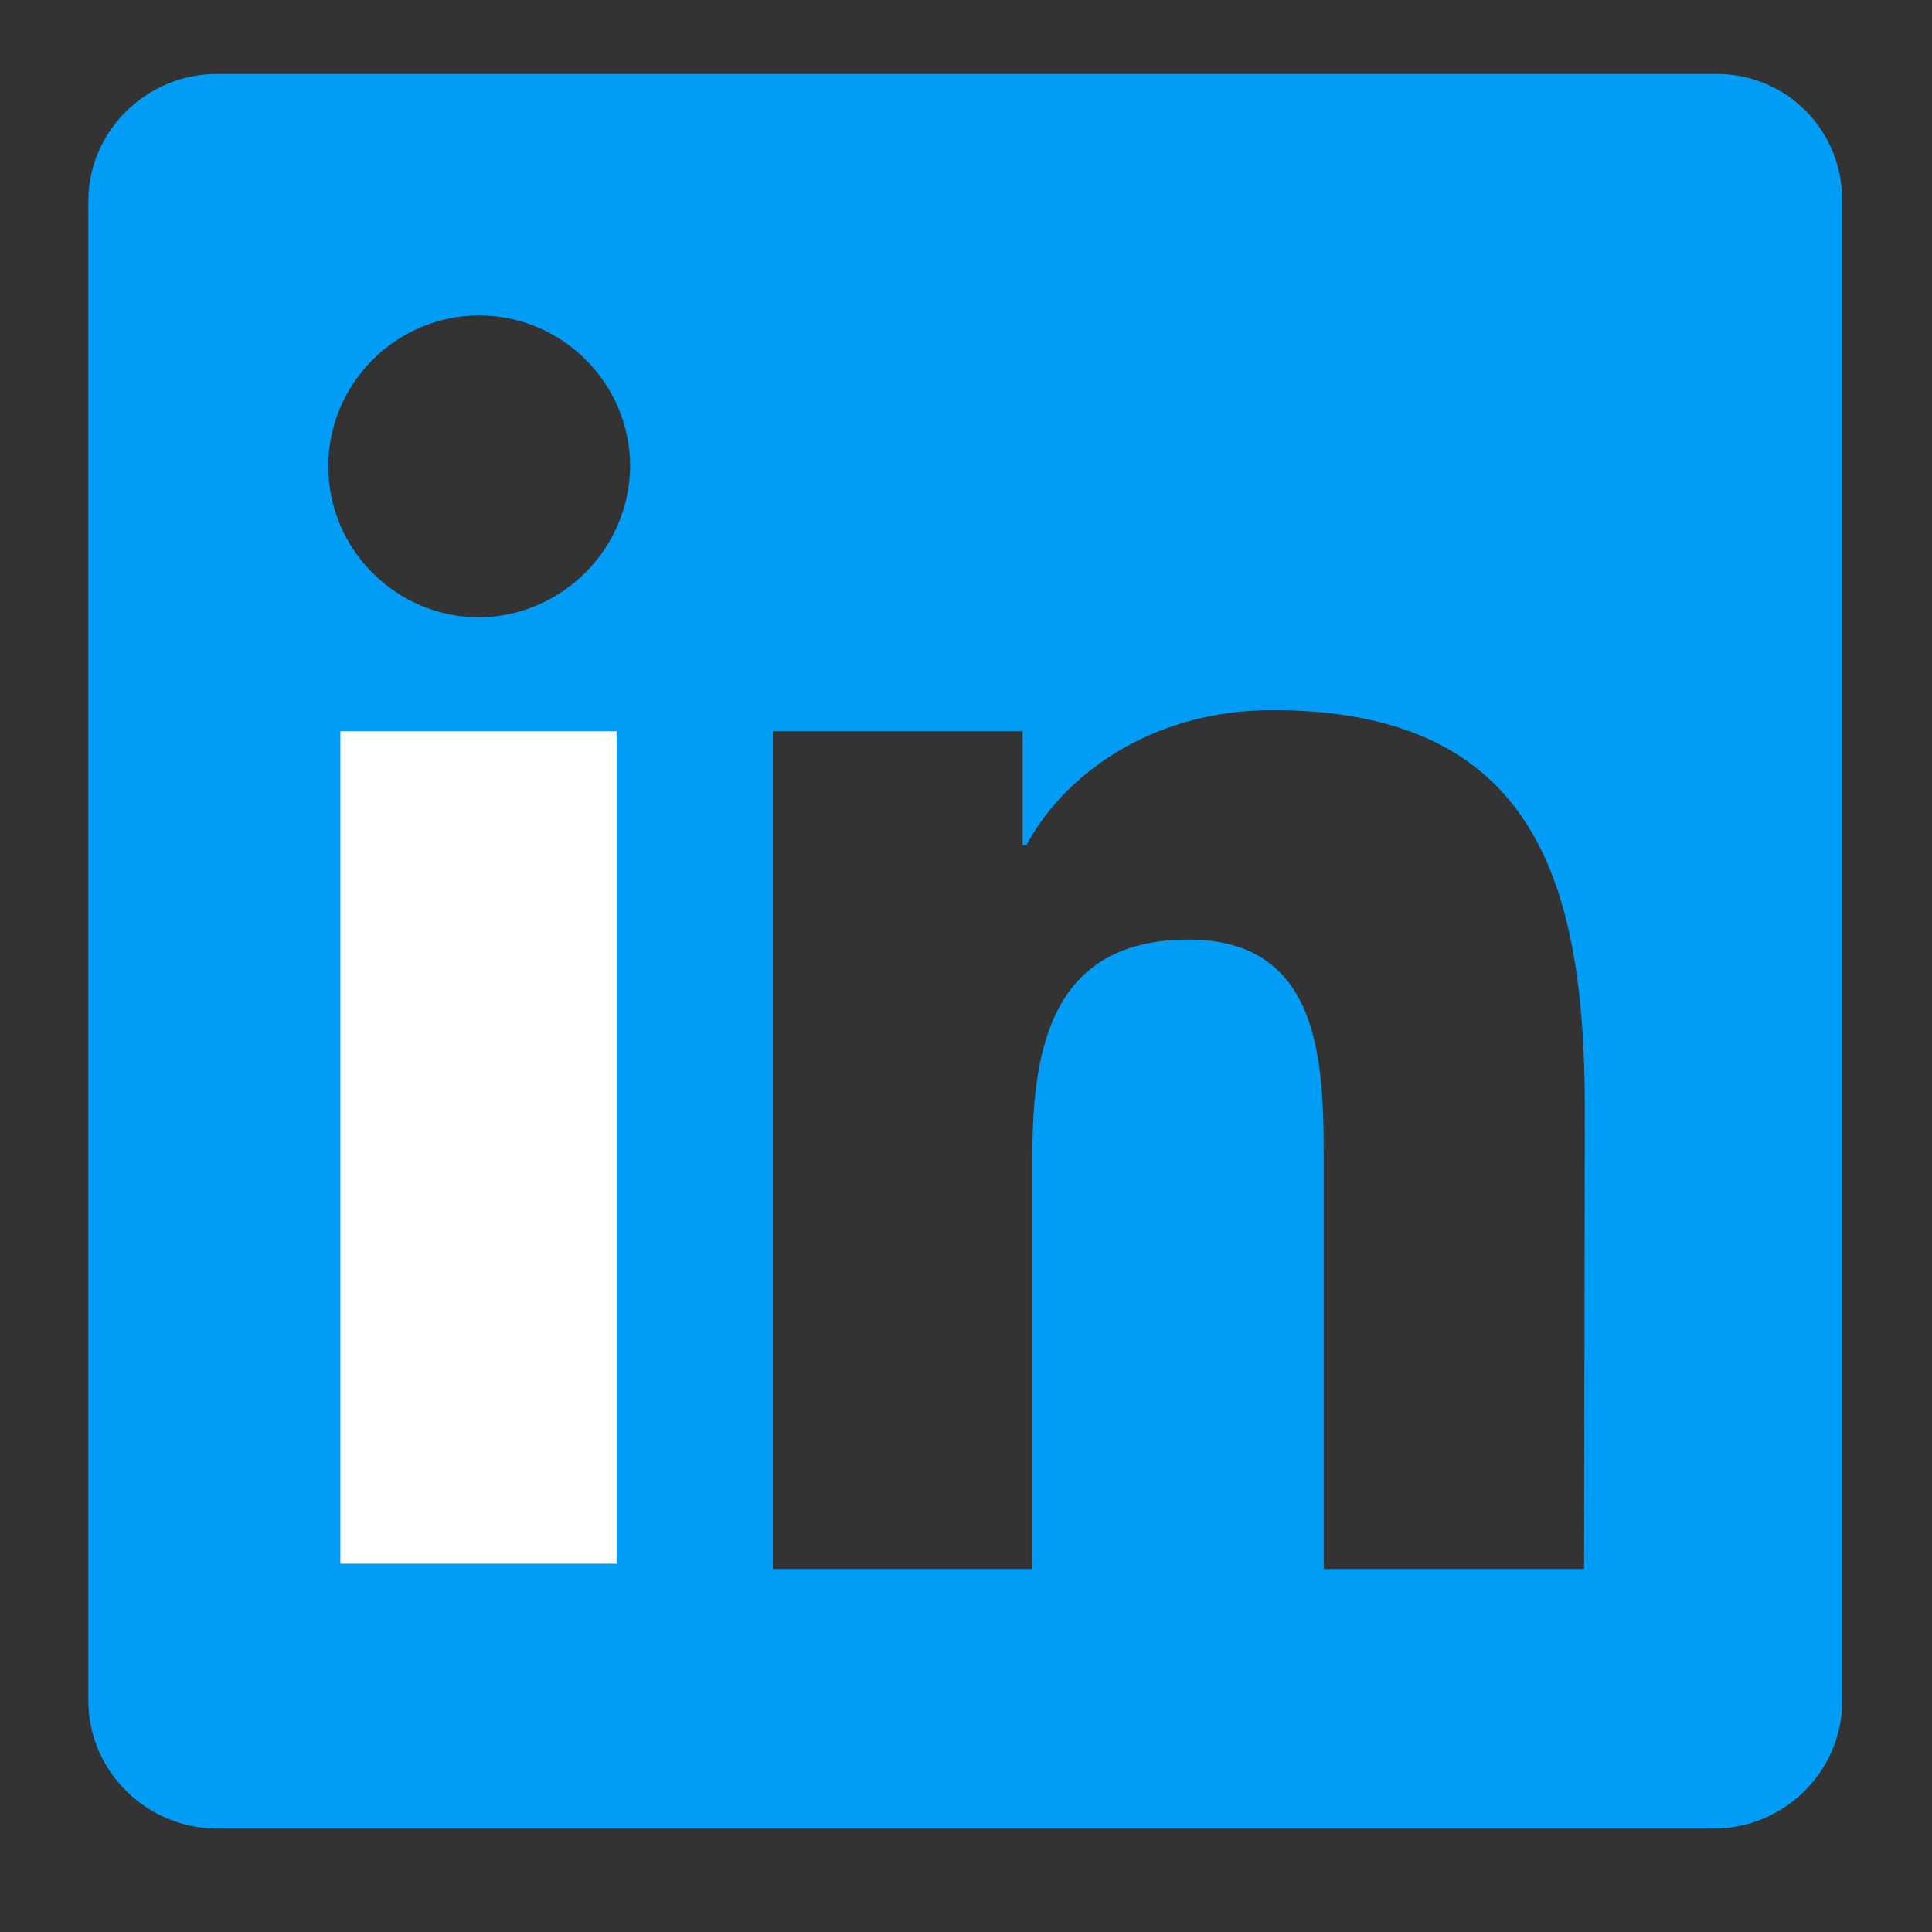<?xml version="1.0" encoding="utf-8"?>
<!-- Generator: Adobe Illustrator 22.0.0, SVG Export Plug-In . SVG Version: 6.00 Build 0)  -->
<svg version="1.1" id="Layer_1" xmlns="http://www.w3.org/2000/svg" xmlns:xlink="http://www.w3.org/1999/xlink" x="0px" y="0px"
	 viewBox="0 0 256 256" style="enable-background:new 0 0 256 256;" xml:space="preserve">
<rect x="0" y="0" width="256" height="256" fill="#333333" stroke="none"/>
<style type="text/css">
	.st0{fill:#D8D8D8;fill-opacity:0;}
	.st1{fill:#009CF6;}
	.st2{fill:#FFFFFF;}
</style>
<title>Artboard 1</title>
<g id="Symbols">
	<g id="icon-linkedin">
		<rect id="bg" x="-27" y="-29" class="st0" width="310" height="310"/>
		<path class="st1" d="M209.9,207.9h-34.5v-54c0-12.8-0.2-29.4-17.9-29.4c-17.9,0-20.7,14-20.7,28.5v54.9h-34.4V96.9h33.1v15.1h0.5
			c4.6-8.7,15.9-17.9,32.6-17.9c34.9,0,41.4,23,41.4,52.9L209.9,207.9L209.9,207.9z M63.5,81.8c-11,0-20-9-20-20s9-20,20-20
			s20,9,20,20l0,0C83.4,72.7,74.5,81.7,63.5,81.8L63.5,81.8L63.5,81.8z M46.3,207.9h34.5V96.9H46.3V207.9z M227.1,9.8H28.9
			c-9.3-0.1-17.1,7.4-17.2,16.7l0,0l0,0v199c0.1,9.3,7.8,16.8,17.1,16.8l0,0h198.1c9.3,0.1,17.1-7.4,17.2-16.7l0,0V26.5
			C244.1,17.1,236.5,9.6,227.1,9.8C227.2,9.8,227.2,9.8,227.1,9.8L227.1,9.8z"/>
		<rect x="45.1" y="96.9" class="st2" width="36.6" height="110.3"/>
	</g>
</g>
</svg>
